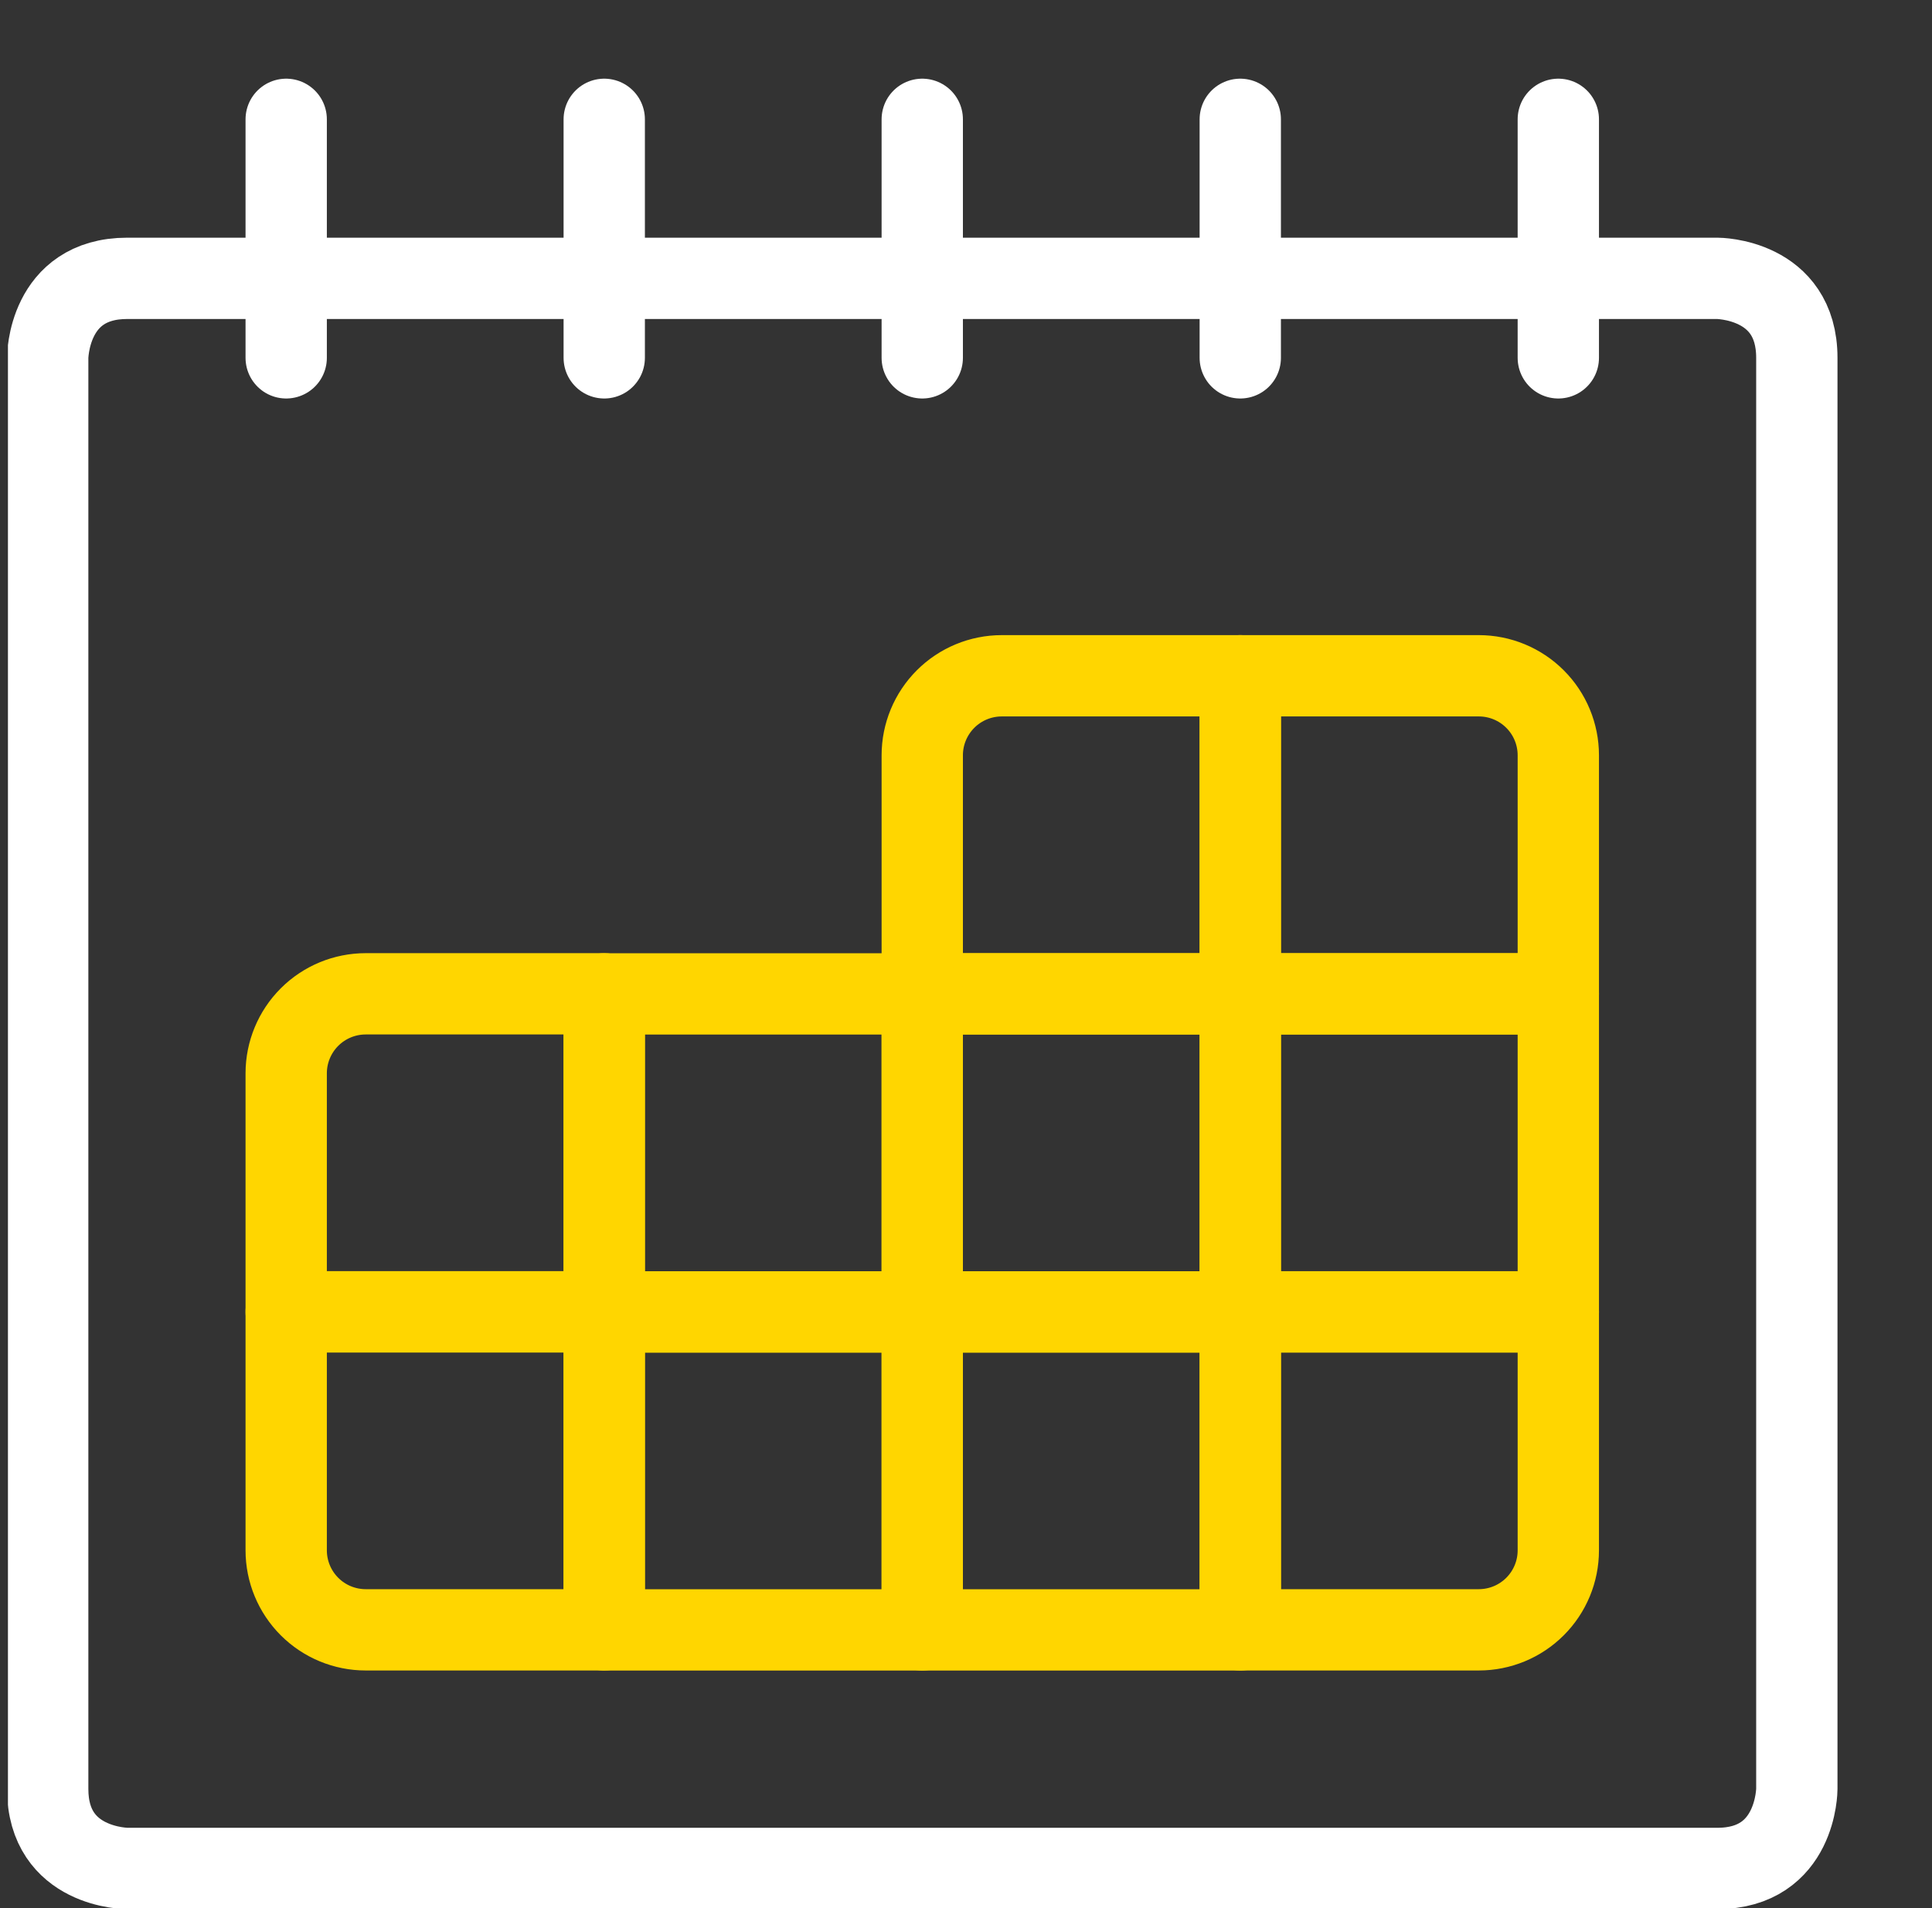 <svg width="81" height="80" viewBox="0 0 81 80" fill="none" xmlns="http://www.w3.org/2000/svg">
<rect x="0" y="0" width="81" height="80" fill="#333333" stroke="none"/>
<g clip-path="url(#clip0_448_5778)">
<path d="M5.333 11.67H71.999C71.999 11.67 75.333 11.67 75.333 15.003V75.003C75.333 75.003 75.333 78.337 71.999 78.337H5.333C5.333 78.337 2 78.337 2 75.003V15.003C2 15.003 2 11.67 5.333 11.67Z" stroke="white" stroke-width="3.409" stroke-linecap="round" stroke-linejoin="round"/>
<path d="M11.999 5.003V15.003" stroke="white" stroke-width="3.409" stroke-linecap="round" stroke-linejoin="round"/>
<path d="M25.333 5.003V15.003" stroke="white" stroke-width="3.409" stroke-linecap="round" stroke-linejoin="round"/>
<path d="M38.666 5.003V15.003" stroke="white" stroke-width="3.409" stroke-linecap="round" stroke-linejoin="round"/>
<path d="M51.999 5.003V15.003" stroke="white" stroke-width="3.409" stroke-linecap="round" stroke-linejoin="round"/>
<path d="M65.333 5.003V15.003" stroke="white" stroke-width="3.409" stroke-linecap="round" stroke-linejoin="round"/>
<path d="M42 28.333H52V41.666H38.666V31.666C38.666 30.782 39.018 29.934 39.643 29.309C40.268 28.684 41.116 28.333 42 28.333Z" stroke="#FFD600" stroke-width="3.409" stroke-linecap="round" stroke-linejoin="round"/>
<path d="M51.999 28.333H61.999C62.884 28.333 63.731 28.684 64.356 29.309C64.982 29.934 65.333 30.782 65.333 31.666V41.666H51.999V28.333Z" stroke="#FFD600" stroke-width="3.409" stroke-linecap="round" stroke-linejoin="round"/>
<path d="M38.666 41.67H52V55.003H38.666V41.67Z" stroke="#FFD600" stroke-width="3.409" stroke-linecap="round" stroke-linejoin="round"/>
<path d="M51.999 41.67H65.333V55.003H51.999V41.67Z" stroke="#FFD600" stroke-width="3.409" stroke-linecap="round" stroke-linejoin="round"/>
<path d="M38.666 55.003H52V68.336H38.666V55.003Z" stroke="#FFD600" stroke-width="3.409" stroke-linecap="round" stroke-linejoin="round"/>
<path d="M51.999 55H65.333V65C65.333 65.884 64.982 66.732 64.356 67.357C63.731 67.982 62.884 68.333 61.999 68.333H51.999V55Z" stroke="#FFD600" stroke-width="3.409" stroke-linecap="round" stroke-linejoin="round"/>
<path d="M15.333 41.667H25.333V55H11.999V45C11.999 44.116 12.351 43.268 12.976 42.643C13.601 42.018 14.449 41.667 15.333 41.667Z" stroke="#FFD600" stroke-width="3.409" stroke-linecap="round" stroke-linejoin="round"/>
<path d="M25.333 41.67H38.666V55.003H25.333V41.67Z" stroke="#FFD600" stroke-width="3.409" stroke-linecap="round" stroke-linejoin="round"/>
<path d="M11.999 55H25.333V68.333H15.333C14.449 68.333 13.601 67.982 12.976 67.357C12.351 66.732 11.999 65.884 11.999 65V55Z" stroke="#FFD600" stroke-width="3.409" stroke-linecap="round" stroke-linejoin="round"/>
<path d="M25.333 55.003H38.666V68.336H25.333V55.003Z" stroke="#FFD600" stroke-width="3.409" stroke-linecap="round" stroke-linejoin="round"/>
</g>
<defs>
<clipPath id="clip0_448_5778">
<rect width="80" height="80" fill="white" transform="translate(0.333)"/>
</clipPath>
</defs>
</svg>

